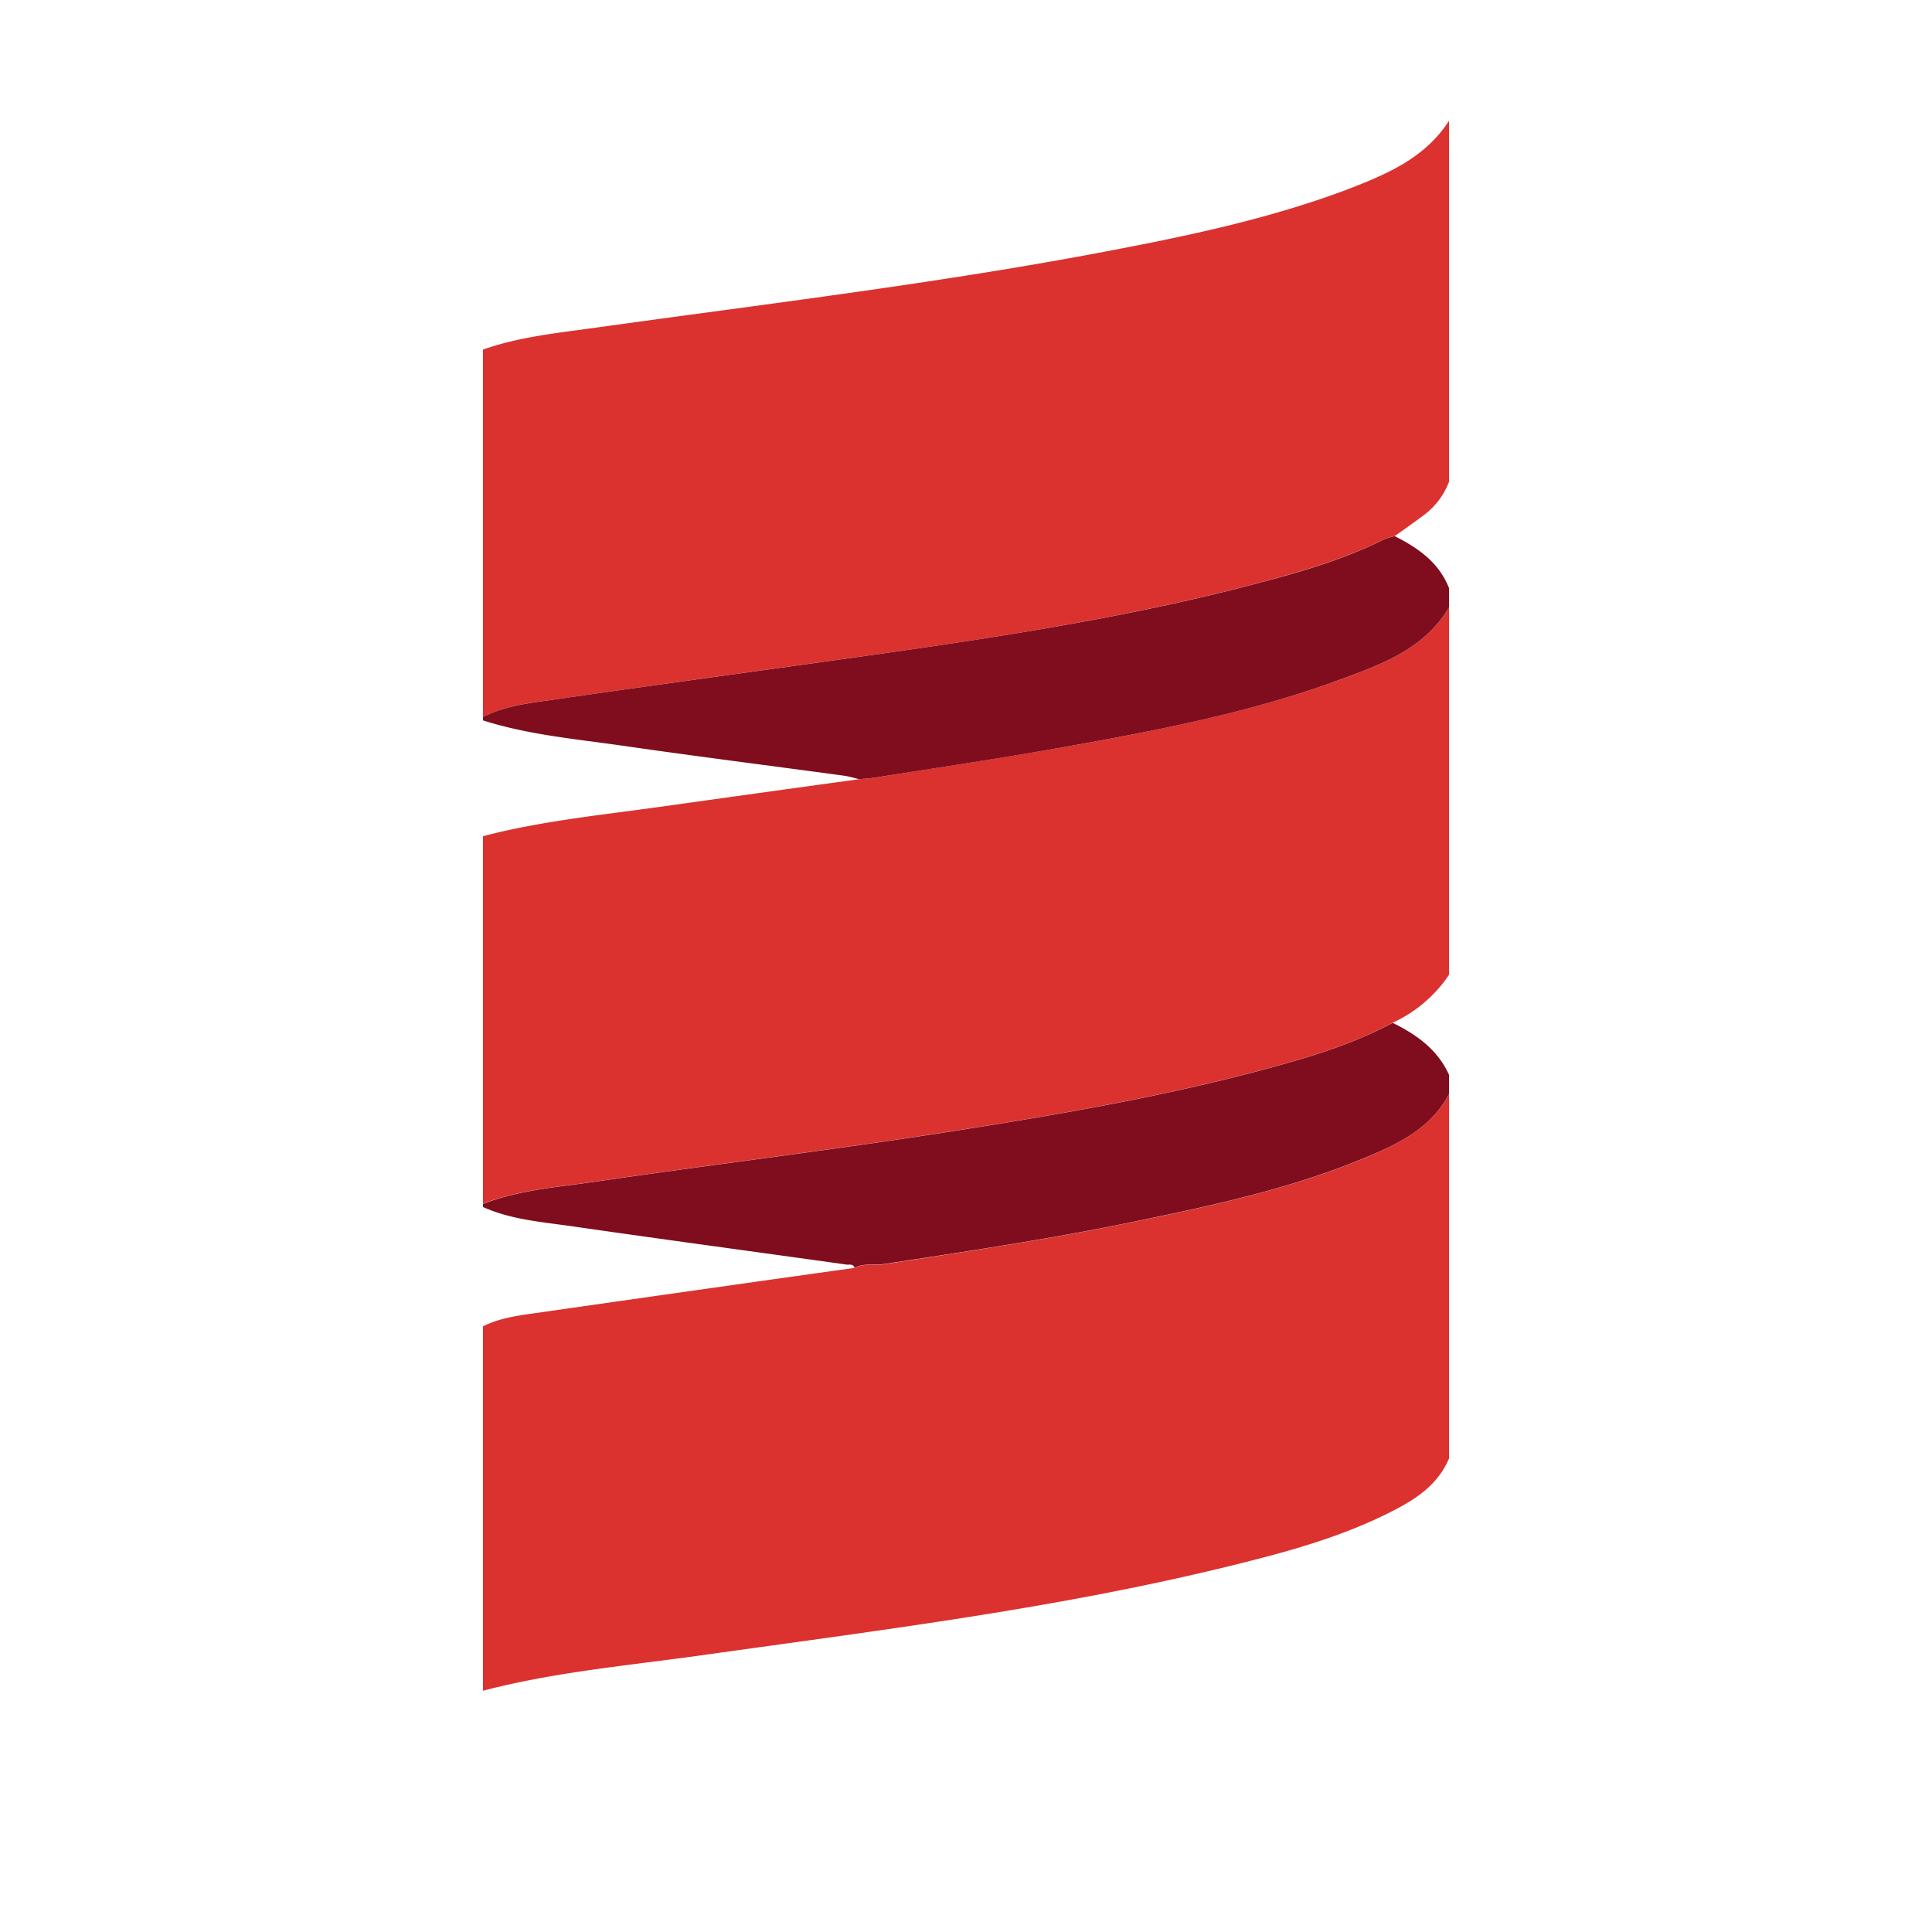 <svg xmlns="http://www.w3.org/2000/svg" width="16" height="16" fill="none"><g clip-path="url(#a)"><path fill="#DB322F" d="M4 5.938V2.895c.304-.107.623-.138.938-.182 1.389-.194 2.781-.36 4.16-.619.704-.133 1.407-.277 2.081-.533.316-.123.626-.257.821-.561v2.99a.615.615 0 0 1-.207.275c-.08.06-.161.117-.242.174a.58.58 0 0 0-.087.027c-.333.165-.687.267-1.042.362-.946.251-1.909.41-2.875.55-.966.138-1.933.267-2.898.407-.219.032-.445.049-.649.153ZM12 9.062v3.016c-.092.22-.276.338-.474.439-.348.177-.72.293-1.096.39-1.517.395-3.07.583-4.617.801-.606.085-1.218.138-1.813.294v-3.018c.132-.066.275-.087.417-.107.887-.127 1.773-.253 2.66-.377.08-.04.164-.018.246-.03.678-.105 1.357-.206 2.03-.344.678-.139 1.355-.282 1.996-.556.26-.111.509-.241.651-.508ZM4 9.97V6.925c.474-.124.96-.173 1.443-.24.558-.078 1.116-.156 1.673-.232.048-.005.096-.007.144-.015.54-.087 1.08-.167 1.619-.263.758-.136 1.516-.286 2.242-.555.336-.124.678-.252.879-.59v3.043c-.116.173-.278.31-.466.397-.328.175-.68.282-1.036.378-.902.244-1.82.397-2.742.54-.942.145-1.888.26-2.831.398-.31.045-.627.068-.925.182Z"/><path fill="#7F0D1D" d="M12 5.03c-.201.338-.543.466-.88.59-.725.27-1.483.419-2.241.555-.538.097-1.079.177-1.62.263-.047.008-.095.01-.143.015-.042-.01-.084-.023-.127-.029-.61-.083-1.222-.16-1.831-.248-.389-.056-.781-.09-1.158-.21v-.028c.204-.104.43-.12.649-.153.965-.14 1.932-.268 2.898-.407.965-.14 1.93-.298 2.874-.549.356-.094.71-.197 1.042-.362a.58.58 0 0 1 .087-.027c.193.097.366.217.45.43v.16ZM4 9.97c.298-.115.614-.138.925-.183.943-.138 1.889-.253 2.831-.398.921-.143 1.84-.296 2.742-.54.355-.096.708-.203 1.036-.378.197.097.371.22.466.43v.16c-.142.268-.391.398-.651.508-.641.274-1.319.417-1.996.556-.673.138-1.352.239-2.03.343-.082.013-.168-.01-.246.031-.011-.034-.042-.024-.065-.026-.762-.107-1.524-.209-2.285-.319-.245-.035-.496-.054-.727-.158v-.027Z"/></g><defs><clipPath id="a"><path fill="#fff" d="M4 1h8v13H4z"/></clipPath></defs></svg>
